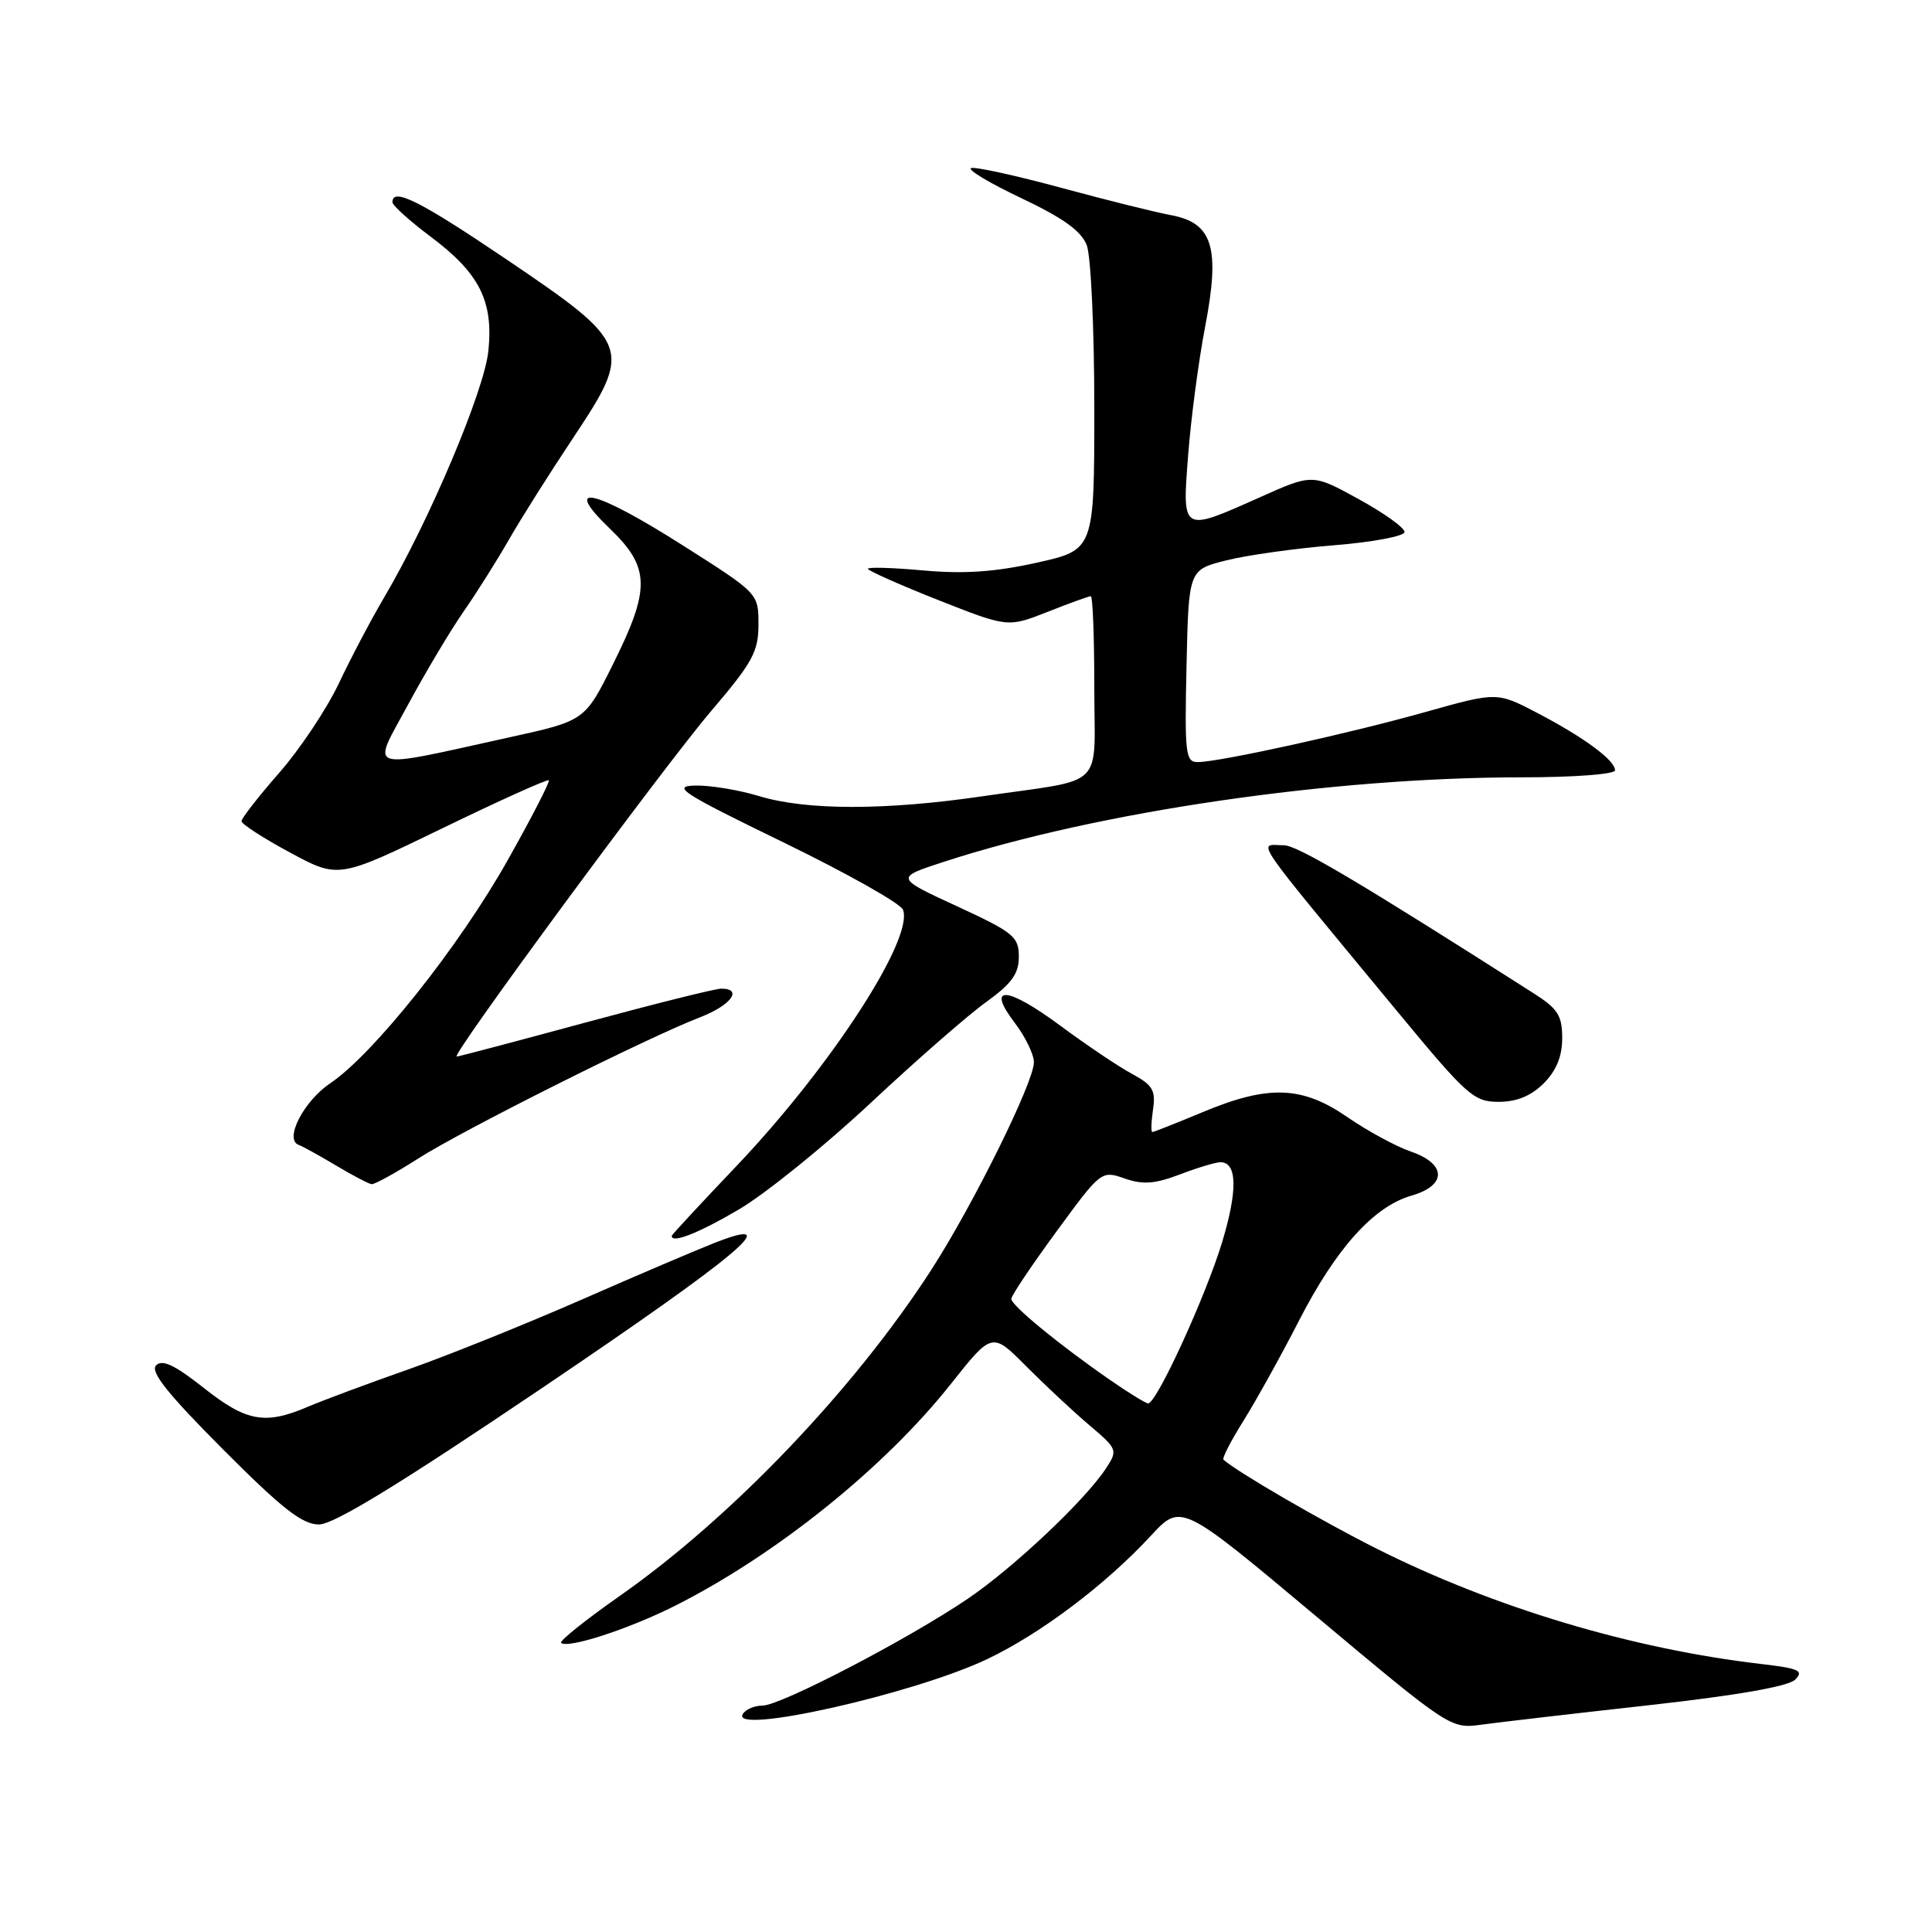 <?xml version="1.0" encoding="UTF-8" standalone="no"?>
<!DOCTYPE svg PUBLIC "-//W3C//DTD SVG 1.1//EN" "http://www.w3.org/Graphics/SVG/1.1/DTD/svg11.dtd" >
<svg xmlns="http://www.w3.org/2000/svg" xmlns:xlink="http://www.w3.org/1999/xlink" version="1.1" viewBox="0 0 256 256">
 <g >
 <path fill="currentColor"
d=" M 218.49 225.95 C 230.14 224.65 236.97 223.46 237.87 222.56 C 239.05 221.38 238.38 221.07 233.38 220.49 C 216.24 218.49 197.97 213.01 182.50 205.25 C 175.20 201.59 163.92 195.04 162.12 193.42 C 161.91 193.23 163.10 190.92 164.75 188.29 C 166.40 185.65 169.72 179.68 172.11 175.02 C 177.06 165.37 182.03 159.86 187.05 158.42 C 191.73 157.07 191.69 154.22 186.95 152.59 C 185.00 151.92 181.21 149.87 178.53 148.02 C 172.50 143.87 168.05 143.72 159.27 147.40 C 155.84 148.83 152.88 150.00 152.69 150.00 C 152.50 150.00 152.54 148.66 152.78 147.02 C 153.16 144.47 152.74 143.77 149.96 142.27 C 148.16 141.30 143.93 138.45 140.54 135.94 C 133.41 130.65 130.59 130.46 134.46 135.53 C 135.86 137.37 137.00 139.72 137.00 140.76 C 137.00 143.39 128.90 159.76 123.35 168.34 C 113.12 184.15 96.91 201.11 82.12 211.47 C 77.60 214.64 74.10 217.44 74.35 217.68 C 75.17 218.51 83.38 215.84 89.47 212.76 C 102.84 206.02 117.21 194.47 125.98 183.40 C 131.46 176.49 131.46 176.49 135.98 181.04 C 138.47 183.54 142.23 187.05 144.34 188.84 C 148.07 192.00 148.13 192.16 146.56 194.55 C 143.79 198.78 134.35 207.69 128.24 211.84 C 120.37 217.18 103.44 226.00 101.04 226.00 C 99.98 226.00 98.81 226.50 98.43 227.11 C 96.68 229.95 121.08 224.47 130.81 219.84 C 137.88 216.48 146.50 209.98 152.50 203.49 C 156.50 199.17 156.50 199.17 174.35 214.13 C 192.16 229.05 192.22 229.09 196.35 228.52 C 198.63 228.21 208.60 227.05 218.49 225.95 Z  M 71.78 183.95 C 97.90 166.31 104.28 160.96 94.83 164.63 C 92.45 165.56 84.47 168.96 77.11 172.19 C 69.74 175.42 59.39 179.59 54.11 181.45 C 48.82 183.30 42.83 185.54 40.78 186.41 C 35.13 188.83 32.65 188.38 26.99 183.90 C 23.17 180.88 21.51 180.09 20.69 180.91 C 19.86 181.74 22.19 184.66 29.52 192.02 C 37.38 199.91 40.05 202.00 42.26 202.00 C 44.23 202.00 52.94 196.67 71.78 183.95 Z  M 97.92 160.25 C 101.42 158.19 109.25 151.86 115.32 146.19 C 121.39 140.51 128.30 134.47 130.68 132.77 C 134.06 130.33 135.00 129.03 135.00 126.77 C 135.00 124.11 134.31 123.55 126.80 120.08 C 118.60 116.30 118.60 116.30 125.05 114.20 C 145.52 107.53 176.53 103.00 201.67 103.00 C 208.58 103.00 214.00 102.59 214.00 102.07 C 214.00 100.74 209.94 97.74 203.74 94.49 C 198.36 91.68 198.36 91.68 188.93 94.33 C 178.86 97.17 161.66 100.96 158.72 100.98 C 157.09 101.00 156.96 99.92 157.22 88.25 C 157.50 75.50 157.50 75.50 162.50 74.25 C 165.25 73.56 171.67 72.66 176.77 72.25 C 181.87 71.84 186.07 71.05 186.11 70.50 C 186.14 69.95 183.41 67.99 180.04 66.14 C 173.91 62.77 173.91 62.77 166.95 65.89 C 156.53 70.54 156.64 70.61 157.44 60.25 C 157.81 55.44 158.82 47.80 159.69 43.28 C 161.70 32.80 160.70 29.54 155.17 28.51 C 153.15 28.14 146.60 26.51 140.60 24.88 C 134.61 23.26 129.25 22.08 128.68 22.27 C 128.12 22.46 131.11 24.26 135.34 26.26 C 140.92 28.91 143.29 30.62 144.01 32.52 C 144.55 33.96 145.00 43.62 145.00 54.00 C 145.00 72.86 145.00 72.86 137.38 74.56 C 131.84 75.79 127.74 76.07 122.38 75.59 C 118.32 75.22 115.00 75.12 115.00 75.37 C 115.00 75.61 119.17 77.47 124.27 79.49 C 133.54 83.15 133.54 83.15 138.80 81.08 C 141.70 79.93 144.28 79.00 144.54 79.00 C 144.79 79.00 145.00 84.39 145.00 90.98 C 145.00 104.84 146.78 103.09 130.26 105.50 C 117.29 107.40 106.87 107.39 100.59 105.49 C 97.89 104.67 94.07 104.04 92.09 104.09 C 88.94 104.17 90.39 105.10 103.79 111.61 C 112.20 115.70 119.34 119.72 119.65 120.54 C 121.12 124.37 110.07 141.38 97.59 154.50 C 92.88 159.45 89.02 163.61 89.01 163.75 C 88.96 164.82 92.55 163.41 97.92 160.25 Z  M 55.43 153.50 C 61.30 149.75 85.74 137.50 92.75 134.80 C 96.86 133.21 98.50 131.00 95.56 131.00 C 94.78 131.00 86.67 133.03 77.55 135.50 C 68.44 137.97 60.77 140.00 60.51 140.00 C 59.65 140.00 87.94 101.59 94.26 94.18 C 99.72 87.78 100.50 86.35 100.50 82.75 C 100.50 78.63 100.50 78.63 90.56 72.32 C 78.78 64.82 74.28 63.77 80.80 70.04 C 86.15 75.18 86.22 77.99 81.23 88.00 C 77.50 95.50 77.50 95.50 67.50 97.70 C 48.05 101.98 49.21 102.35 54.08 93.35 C 56.41 89.03 59.73 83.47 61.45 81.00 C 63.17 78.53 65.86 74.25 67.44 71.50 C 69.01 68.75 72.85 62.67 75.96 58.00 C 83.85 46.14 83.63 45.55 67.20 34.43 C 55.65 26.62 52.00 24.79 52.00 26.79 C 52.00 27.22 54.24 29.24 56.97 31.29 C 63.52 36.17 65.40 39.87 64.71 46.52 C 64.16 51.80 56.89 69.01 50.92 79.13 C 49.19 82.06 46.48 87.21 44.89 90.57 C 43.30 93.93 39.75 99.26 37.00 102.40 C 34.25 105.54 32.00 108.43 32.00 108.81 C 32.00 109.19 34.89 111.06 38.42 112.96 C 44.85 116.43 44.85 116.43 58.62 109.75 C 66.20 106.07 72.55 103.21 72.72 103.39 C 72.90 103.57 70.45 108.33 67.27 113.98 C 60.86 125.39 49.50 139.67 43.76 143.54 C 40.21 145.93 37.62 151.02 39.59 151.71 C 40.09 151.89 42.30 153.11 44.50 154.42 C 46.70 155.74 48.83 156.85 49.23 156.91 C 49.63 156.96 52.42 155.42 55.43 153.50 Z  M 204.55 143.55 C 206.22 141.87 207.00 139.98 207.00 137.56 C 207.00 134.57 206.42 133.66 203.25 131.64 C 180.04 116.83 171.89 112.00 170.11 112.00 C 166.66 112.00 165.28 109.98 185.34 134.25 C 194.38 145.18 195.30 146.00 198.57 146.00 C 200.97 146.00 202.87 145.22 204.55 143.55 Z  M 147.00 182.79 C 140.35 178.19 134.00 172.97 134.00 172.11 C 134.00 171.69 136.68 167.69 139.96 163.22 C 145.88 155.13 145.94 155.08 149.01 156.15 C 151.44 157.00 153.01 156.88 156.34 155.62 C 158.66 154.73 161.08 154.00 161.72 154.00 C 163.94 154.00 164.01 157.75 161.94 164.59 C 159.75 171.81 153.22 186.03 152.13 185.96 C 151.78 185.93 149.47 184.51 147.00 182.79 Z "/>
</g>
</svg>